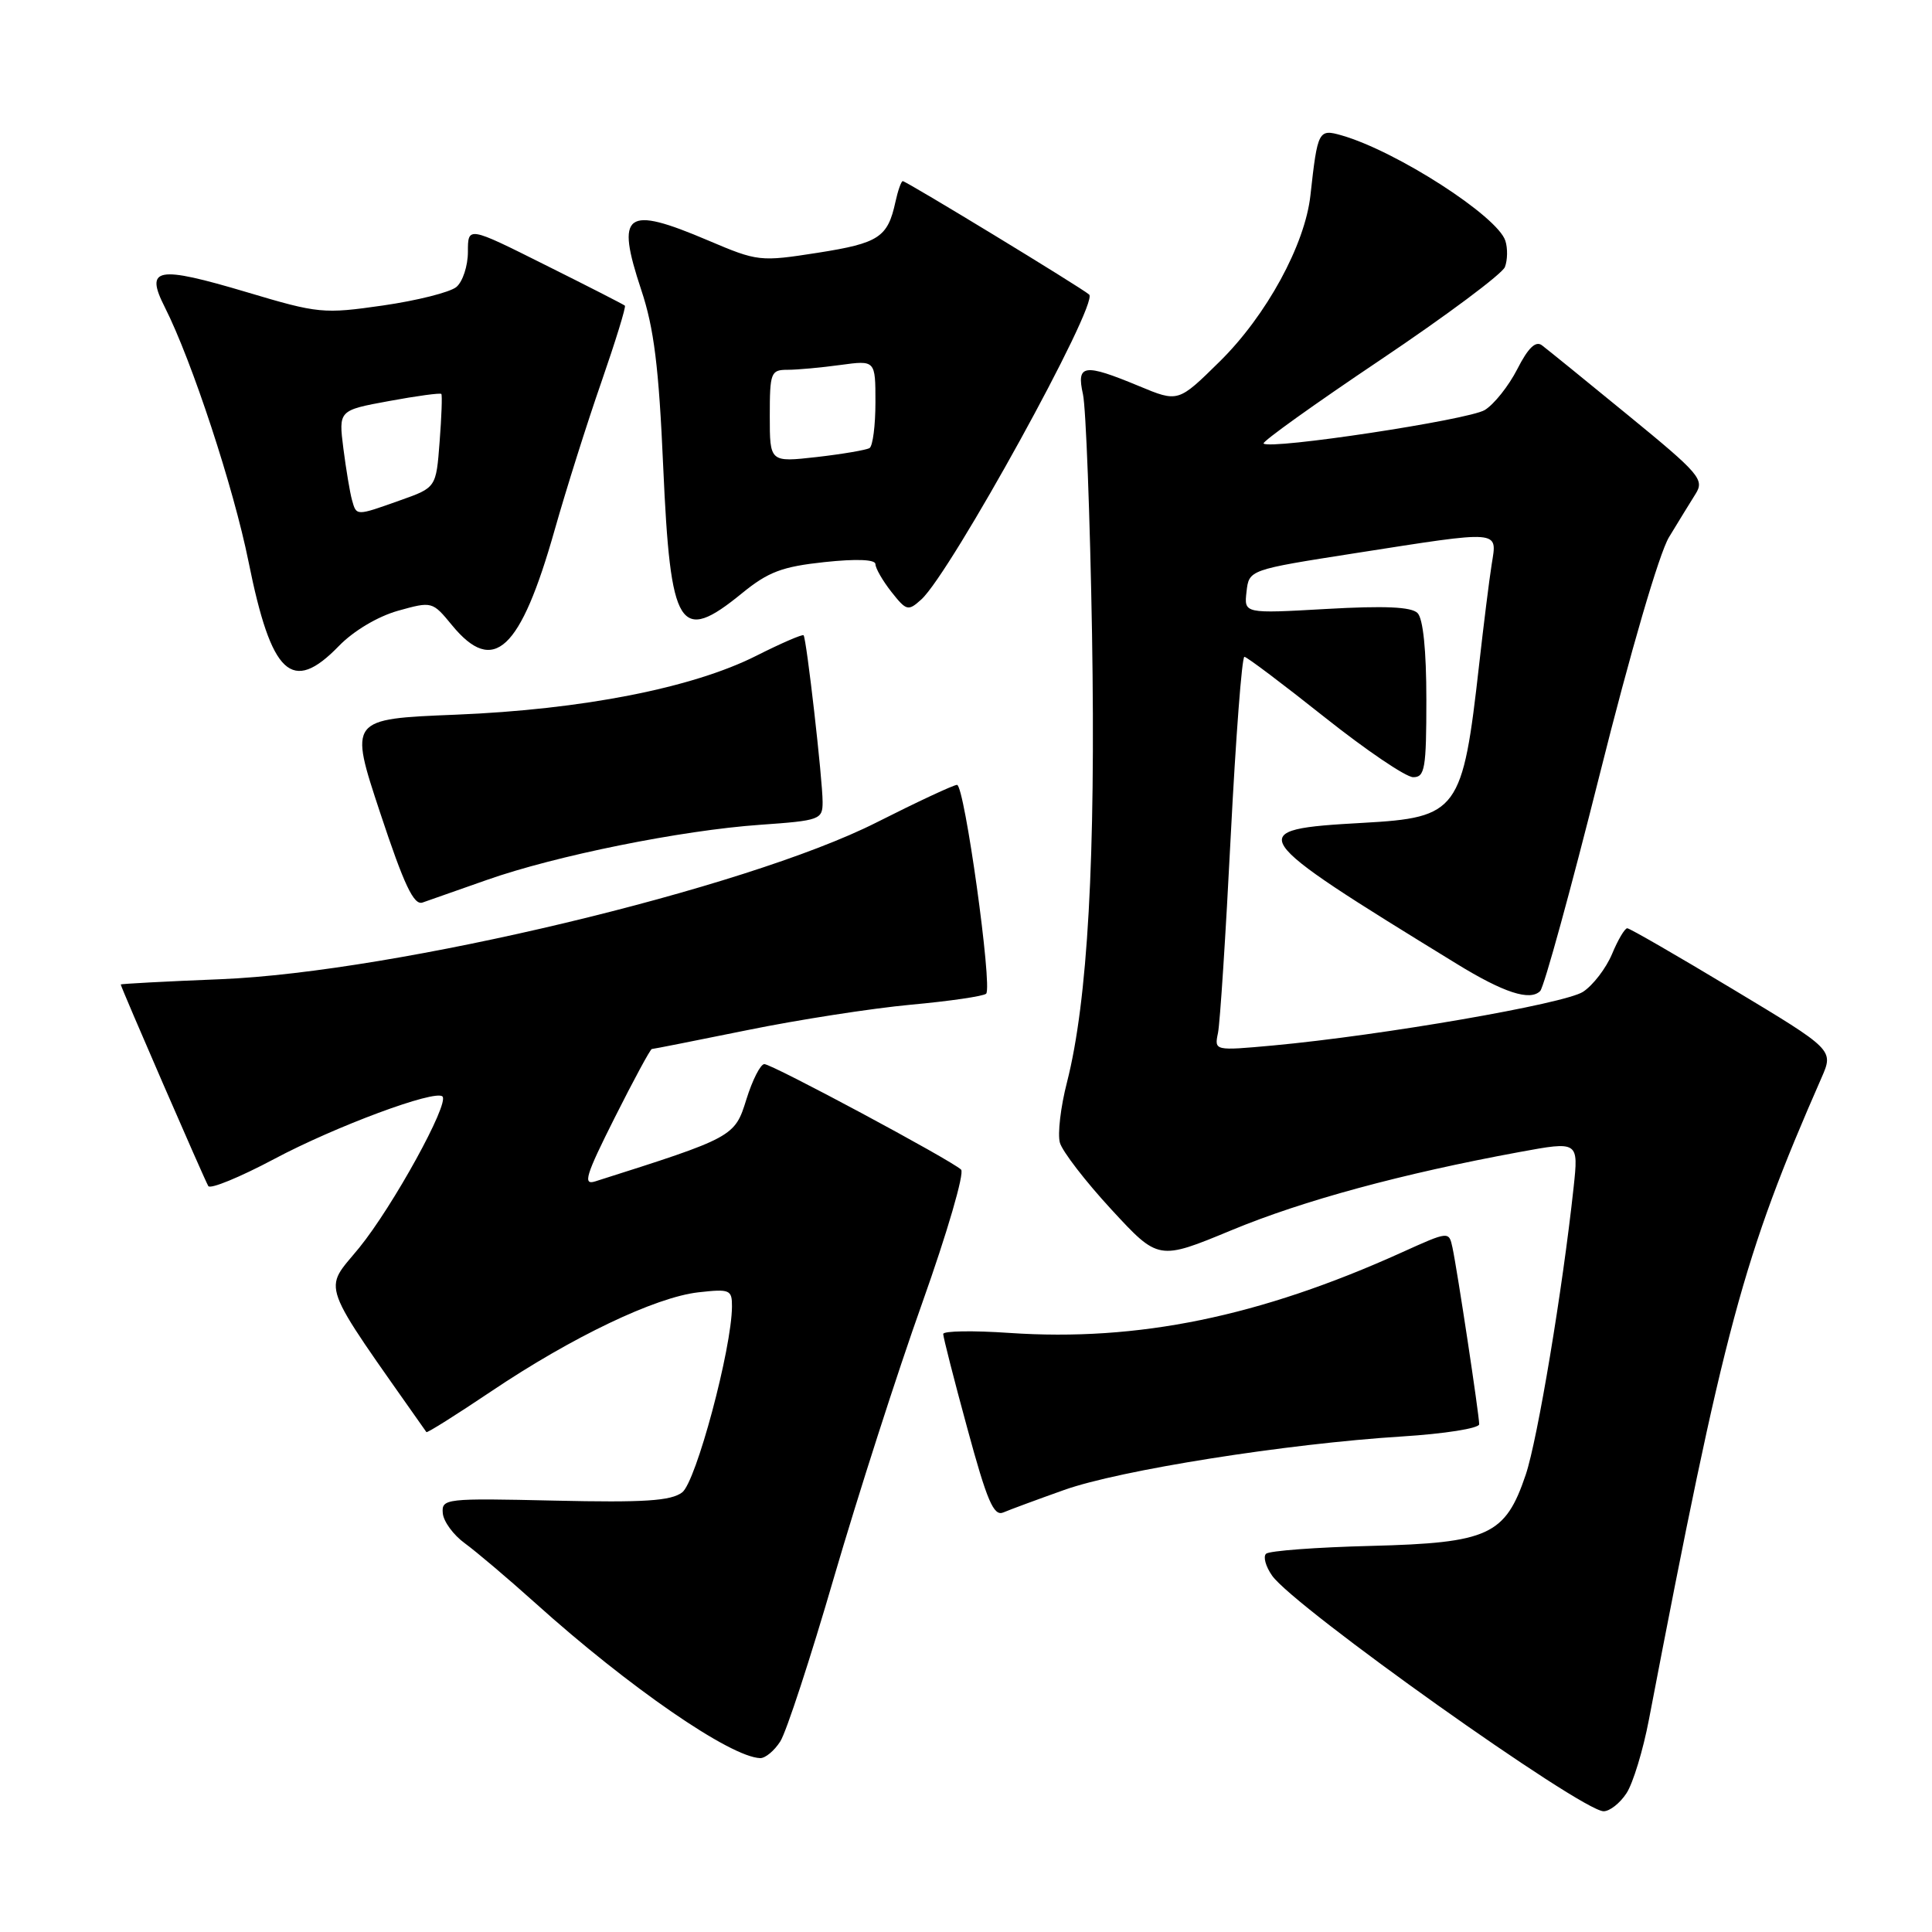 <?xml version="1.0" encoding="UTF-8" standalone="no"?>
<!DOCTYPE svg PUBLIC "-//W3C//DTD SVG 1.1//EN" "http://www.w3.org/Graphics/SVG/1.1/DTD/svg11.dtd" >
<svg xmlns="http://www.w3.org/2000/svg" xmlns:xlink="http://www.w3.org/1999/xlink" version="1.1" viewBox="0 0 256 256">
 <g >
 <path fill="currentColor"
d=" M 215.52 237.61 C 216.38 236.30 217.72 231.91 218.49 227.86 C 228.49 175.68 230.96 166.52 241.36 142.81 C 242.98 139.11 242.98 139.11 229.59 131.06 C 222.23 126.63 215.94 123.00 215.62 123.00 C 215.29 123.00 214.38 124.54 213.60 126.42 C 212.81 128.30 211.08 130.56 209.76 131.42 C 207.33 133.01 183.18 137.19 168.70 138.53 C 160.90 139.24 160.90 139.24 161.39 136.87 C 161.66 135.57 162.42 123.81 163.08 110.75 C 163.75 97.69 164.56 87.02 164.89 87.03 C 165.23 87.05 170.00 90.65 175.50 95.02 C 181.00 99.39 186.29 102.98 187.25 102.98 C 188.80 103.00 189.00 101.85 189.00 92.70 C 189.00 86.18 188.57 81.97 187.83 81.23 C 187.01 80.41 183.48 80.25 175.75 80.69 C 164.84 81.31 164.84 81.31 165.17 78.41 C 165.50 75.50 165.50 75.50 179.50 73.31 C 199.10 70.25 198.38 70.19 197.66 74.75 C 197.33 76.81 196.59 82.78 196.00 88.00 C 193.81 107.51 193.21 108.33 180.63 109.03 C 164.51 109.93 164.82 110.41 193.00 127.70 C 199.25 131.54 202.73 132.67 204.08 131.32 C 204.59 130.81 208.14 117.89 211.97 102.62 C 216.04 86.37 219.85 73.33 221.15 71.18 C 222.38 69.15 223.96 66.58 224.67 65.45 C 225.87 63.55 225.23 62.79 215.73 55.02 C 210.11 50.41 204.96 46.24 204.31 45.75 C 203.48 45.13 202.48 46.10 201.05 48.91 C 199.91 51.14 197.97 53.58 196.74 54.33 C 194.59 55.64 168.29 59.62 167.43 58.77 C 167.20 58.54 174.16 53.56 182.89 47.70 C 191.63 41.83 199.06 36.29 199.41 35.38 C 199.76 34.47 199.79 32.90 199.47 31.91 C 198.44 28.65 185.03 20.02 177.78 17.94 C 174.71 17.06 174.59 17.28 173.64 25.87 C 172.92 32.44 167.80 41.82 161.61 47.91 C 156.12 53.32 156.12 53.32 150.93 51.16 C 143.61 48.12 142.61 48.26 143.50 52.25 C 143.89 54.04 144.43 68.32 144.70 84.00 C 145.19 113.68 144.13 132.64 141.38 143.41 C 140.54 146.66 140.12 150.26 140.44 151.41 C 140.76 152.56 143.83 156.54 147.26 160.26 C 153.50 167.02 153.50 167.02 163.18 163.01 C 172.67 159.07 185.76 155.52 201.34 152.65 C 209.17 151.21 209.17 151.21 208.51 157.35 C 207.05 170.90 203.74 190.73 202.17 195.40 C 199.46 203.43 197.26 204.44 181.68 204.84 C 174.43 205.02 168.17 205.49 167.76 205.88 C 167.35 206.27 167.71 207.57 168.56 208.78 C 171.47 212.94 209.55 240.00 212.49 240.00 C 213.30 240.00 214.66 238.93 215.52 237.61 Z  M 103.39 230.75 C 104.19 229.51 107.39 219.72 110.51 209.00 C 113.64 198.28 118.89 181.92 122.20 172.65 C 125.50 163.38 127.82 155.43 127.35 154.98 C 126.03 153.72 102.31 141.00 101.28 141.00 C 100.77 141.00 99.70 143.10 98.90 145.67 C 97.36 150.64 97.21 150.72 78.87 156.54 C 77.20 157.07 77.60 155.76 81.46 148.08 C 83.97 143.09 86.18 139.00 86.37 139.00 C 86.57 139.00 92.25 137.87 99.01 136.50 C 105.77 135.12 115.52 133.61 120.68 133.13 C 125.84 132.66 130.33 132.00 130.67 131.67 C 131.53 130.80 127.80 104.00 126.81 104.00 C 126.36 104.00 121.54 106.25 116.10 109.00 C 98.83 117.72 52.45 128.80 29.25 129.75 C 21.96 130.04 16.00 130.36 16.00 130.45 C 16.00 130.78 27.12 156.38 27.60 157.16 C 27.87 157.60 31.78 155.99 36.30 153.59 C 44.44 149.25 57.67 144.34 58.63 145.29 C 59.56 146.23 52.06 159.84 47.61 165.32 C 42.79 171.23 42.06 169.20 56.50 189.76 C 56.60 189.90 60.46 187.47 65.09 184.36 C 75.81 177.15 86.83 171.89 92.53 171.24 C 96.71 170.77 97.00 170.89 96.99 173.12 C 96.96 178.70 92.23 196.36 90.39 197.75 C 88.90 198.88 85.35 199.11 73.50 198.84 C 59.01 198.51 58.51 198.57 58.67 200.50 C 58.76 201.60 60.08 203.40 61.60 204.50 C 63.11 205.60 67.31 209.16 70.93 212.41 C 83.32 223.56 96.77 232.83 100.73 232.96 C 101.40 232.98 102.60 231.99 103.39 230.75 Z  M 141.00 197.43 C 148.37 194.80 170.47 191.30 185.75 190.34 C 191.39 189.99 196.00 189.26 196.00 188.72 C 196.00 187.48 193.09 168.24 192.46 165.31 C 191.99 163.13 191.99 163.13 185.75 165.95 C 166.91 174.47 150.79 177.78 133.75 176.62 C 128.94 176.29 124.99 176.35 124.98 176.76 C 124.98 177.17 126.41 182.80 128.18 189.28 C 130.79 198.90 131.67 200.94 132.94 200.41 C 133.80 200.04 137.43 198.70 141.00 197.43 Z  M 64.50 116.60 C 73.59 113.39 90.27 110.02 100.72 109.29 C 108.66 108.73 109.00 108.60 109.00 106.27 C 109.00 103.31 106.87 84.63 106.48 84.18 C 106.33 84.01 103.51 85.23 100.22 86.89 C 91.76 91.16 77.16 94.02 60.38 94.70 C 46.26 95.27 46.26 95.27 50.37 107.69 C 53.55 117.29 54.83 119.99 55.99 119.59 C 56.82 119.30 60.65 117.96 64.50 116.60 Z  M 44.90 85.60 C 46.85 83.59 50.05 81.69 52.73 80.93 C 57.25 79.67 57.29 79.68 59.89 82.84 C 65.40 89.55 68.96 86.25 73.51 70.17 C 75.02 64.85 77.79 56.06 79.68 50.64 C 81.56 45.21 82.97 40.65 82.80 40.50 C 82.64 40.35 77.89 37.92 72.25 35.11 C 62.00 29.98 62.00 29.98 62.00 33.37 C 62.00 35.23 61.31 37.33 60.47 38.03 C 59.62 38.73 55.25 39.83 50.74 40.48 C 42.86 41.61 42.19 41.55 32.75 38.73 C 20.75 35.16 19.17 35.45 21.85 40.73 C 25.43 47.82 30.96 64.63 32.93 74.42 C 35.96 89.48 38.68 92.02 44.90 85.60 Z  M 98.33 78.60 C 101.80 75.77 103.64 75.08 109.25 74.48 C 113.48 74.03 116.00 74.13 116.00 74.75 C 116.00 75.29 116.95 76.94 118.11 78.42 C 120.11 80.95 120.33 81.01 122.08 79.43 C 125.99 75.89 145.65 40.18 144.32 39.03 C 143.21 38.07 120.09 24.00 119.62 24.00 C 119.42 24.00 118.98 25.24 118.65 26.75 C 117.63 31.45 116.46 32.22 108.38 33.49 C 100.69 34.69 100.42 34.66 93.83 31.86 C 82.85 27.19 81.56 28.15 84.97 38.42 C 86.66 43.48 87.30 48.64 87.88 61.88 C 88.84 83.49 90.02 85.38 98.33 78.60 Z  M 46.64 66.25 C 46.37 65.29 45.86 62.22 45.50 59.44 C 44.86 54.37 44.86 54.37 51.55 53.14 C 55.23 52.46 58.35 52.04 58.48 52.20 C 58.61 52.37 58.51 55.22 58.25 58.55 C 57.79 64.61 57.79 64.61 53.01 66.30 C 47.14 68.39 47.24 68.39 46.64 66.25 Z  M 102.00 55.13 C 102.00 49.35 102.14 49.00 104.36 49.00 C 105.66 49.00 108.81 48.71 111.36 48.36 C 116.00 47.73 116.00 47.73 116.00 53.31 C 116.00 56.37 115.65 59.10 115.22 59.37 C 114.78 59.63 111.63 60.17 108.22 60.56 C 102.00 61.26 102.00 61.26 102.00 55.13 Z "/>
</g>
</svg>